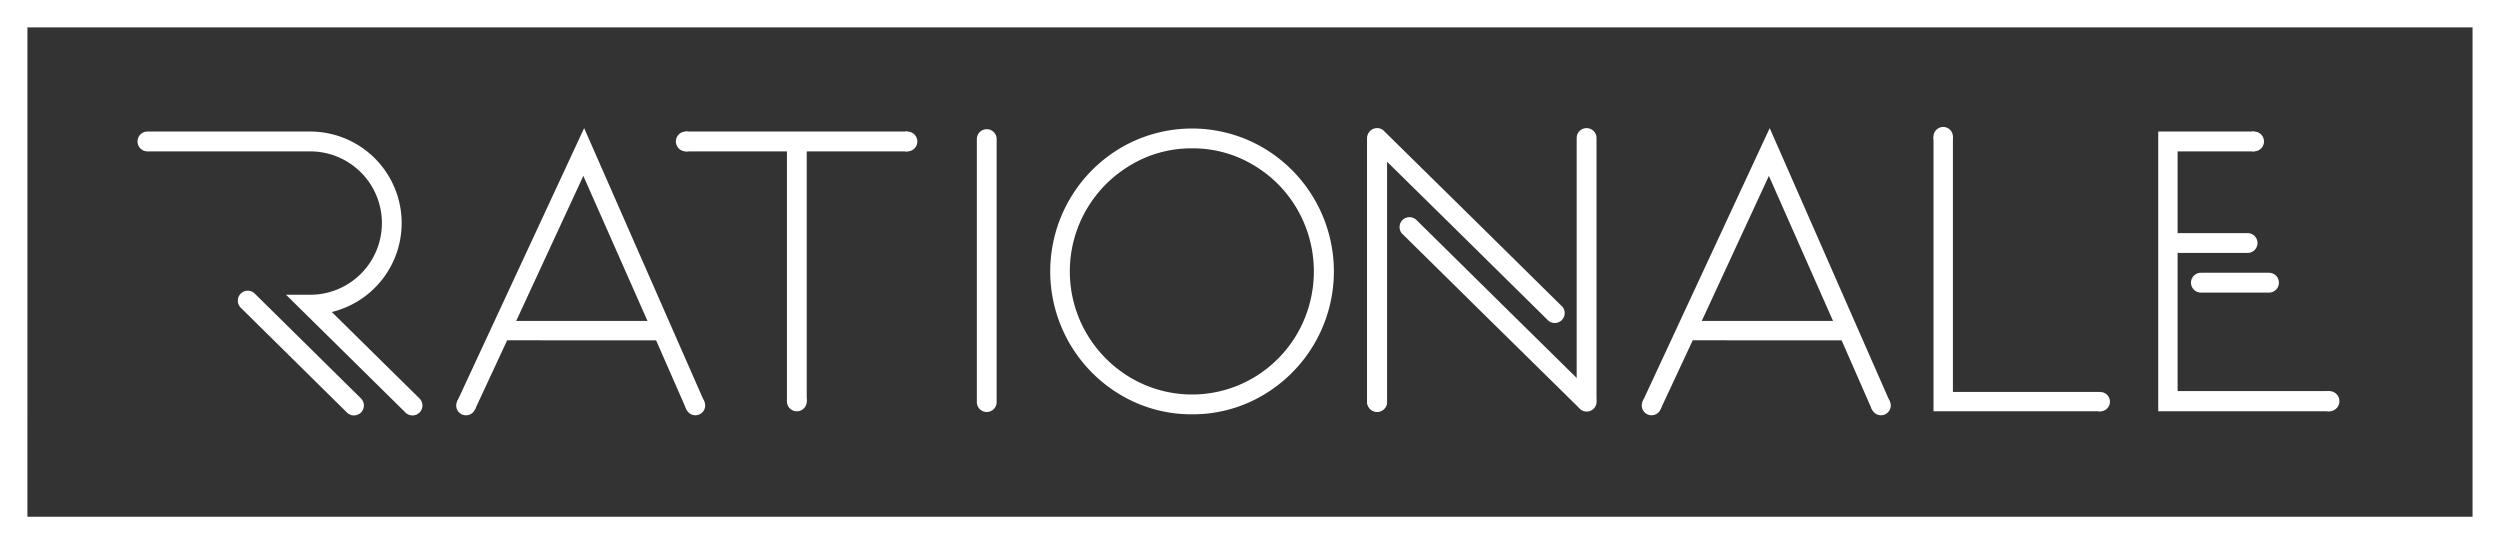 <svg xmlns="http://www.w3.org/2000/svg" width="148.225" height="32.263" viewBox="0 0 148.225 32.263">
  <rect x="0" y="0" width="148.225" height="32.263" fill="#333333" stroke="none"/>
  <g id="Rationaletech-1" transform="translate(-50.91 -19.046)">
    <g id="Group_2" data-name="Group 2" transform="translate(59.066 26.845)">
      <g id="Group_1" data-name="Group 1">
        <path id="Path_11" data-name="Path 11" d="M76.228,44.5a.582.582,0,0,1-.413-.168L68.73,37.344h1.433a4.25,4.25,0,1,0,0-8.5H60.513a.588.588,0,0,1,0-1.177h9.649a5.427,5.427,0,0,1,1.279,10.7l5.2,5.124a.588.588,0,0,1-.412,1.007Z" transform="translate(-59.926 -27.667)" fill="#fff"/>
      </g>
      <path id="Path_12" data-name="Path 12" d="M73.8,44.486l-6.3-6.217a.585.585,0,0,0-.83.005.588.588,0,0,0,0,.833l6.3,6.217a.58.58,0,0,0,.412.168.588.588,0,0,0,.415-1.007Z" transform="translate(-60.553 -28.662)" fill="#fff"/>
    </g>
    <g id="Group_5" data-name="Group 5" transform="translate(50.91 19.046)">
      <g id="Group_4" data-name="Group 4">
        <path id="Path_13" data-name="Path 13" d="M83.835,40.023,81.94,44.1l-.243-.055-.428.024-.413-.39L88.4,27.443l7.125,16.221-.146.448-.69.1-.223-.081-1.8-4.106Zm4.517-9.748-3.981,8.6h7.784Z" transform="translate(-53.766 -19.847)" fill="#fff"/>
        <path id="Path_14" data-name="Path 14" d="M109.371,28.028l-.266.527-.14.289h-5.97V43.652l-.288.245-.643-.025-.243-.241V28.844H95.825l-.318-.3.006-.508.312-.37h13.139Z" transform="translate(-55.164 -19.869)" fill="#fff"/>
        <path id="Path_15" data-name="Path 15" d="M128.156,44.414a8.2,8.2,0,0,1-4.211-1.135,8.509,8.509,0,0,1,0-14.673,8.366,8.366,0,0,1,8.419,0,8.508,8.508,0,0,1,0,14.673A8.183,8.183,0,0,1,128.156,44.414Zm0-15.768a6.975,6.975,0,0,0-3.624.981,7.356,7.356,0,0,0-2.641,2.654,7.31,7.31,0,0,0,0,7.324,7.365,7.365,0,0,0,2.641,2.652,7.173,7.173,0,0,0,7.247,0,7.277,7.277,0,0,0,2.627-2.652,7.393,7.393,0,0,0,0-7.324,7.268,7.268,0,0,0-2.627-2.654A6.97,6.97,0,0,0,128.156,28.646Z" transform="translate(-57.478 -19.85)" fill="#fff"/>
        <path id="Path_16" data-name="Path 16" d="M177.636,44.281V28l.23.014.691-.062.229.018V43.134h8.741l.353.433-.043.358-.309.356Z" transform="translate(-62.998 -19.896)" fill="#fff"/>
        <path id="Path_17" data-name="Path 17" d="M192.365,44.254V27.669h5.684l.306.362.081.554-.387.26h-4.535V43.055h8.993l.151.367.056.509-.207.323Z" transform="translate(-64.403 -19.869)" fill="#fff"/>
        <path id="Path_18" data-name="Path 18" d="M81.973,45.563a.581.581,0,1,1-.581-.582A.58.58,0,0,1,81.973,45.563Z" transform="translate(-53.762 -21.52)" fill="#fff"/>
        <path id="Path_19" data-name="Path 19" d="M97.006,45.563a.58.58,0,1,1-.579-.582A.578.578,0,0,1,97.006,45.563Z" transform="translate(-55.196 -21.52)" fill="#fff"/>
        <path id="Path_20" data-name="Path 20" d="M103.662,45.292a.588.588,0,1,1-.588-.588A.587.587,0,0,1,103.662,45.292Z" transform="translate(-55.83 -21.494)" fill="#fff"/>
        <path id="Path_21" data-name="Path 21" d="M189.079,45.31a.572.572,0,1,1-.57-.569A.571.571,0,0,1,189.079,45.31Z" transform="translate(-63.981 -21.497)" fill="#fff"/>
        <path id="Path_22" data-name="Path 22" d="M96.385,28.257a.588.588,0,1,1-.588-.588A.587.587,0,0,1,96.385,28.257Z" transform="translate(-55.136 -19.869)" fill="#fff"/>
        <path id="Path_23" data-name="Path 23" d="M110.909,28.257a.588.588,0,1,1-.587-.588A.587.587,0,0,1,110.909,28.257Z" transform="translate(-56.521 -19.869)" fill="#fff"/>
        <path id="Path_24" data-name="Path 24" d="M178.786,27.944a.575.575,0,1,1-.575-.576A.575.575,0,0,1,178.786,27.944Z" transform="translate(-62.998 -19.84)" fill="#fff"/>
        <path id="Path_25" data-name="Path 25" d="M199.173,28.257a.587.587,0,1,1-.587-.588A.587.587,0,0,1,199.173,28.257Z" transform="translate(-64.941 -19.869)" fill="#fff"/>
        <path id="Path_26" data-name="Path 26" d="M204.113,45.278a.6.6,0,1,1-.6-.6A.6.6,0,0,1,204.113,45.278Z" transform="translate(-65.41 -21.491)" fill="#fff"/>
        <path id="Path_27" data-name="Path 27" d="M161.541,40.023l-1.9,4.073-.241-.055-.428.024-.413-.39,7.546-16.232,7.124,16.221-.145.448-.693.1-.223-.081-1.8-4.106Zm4.515-9.748-3.979,8.6h7.782Z" transform="translate(-61.179 -19.847)" fill="#fff"/>
        <path id="Path_28" data-name="Path 28" d="M159.677,45.563a.58.58,0,1,1-.579-.582A.579.579,0,0,1,159.677,45.563Z" transform="translate(-61.175 -21.52)" fill="#fff"/>
        <path id="Path_29" data-name="Path 29" d="M174.712,45.563a.58.58,0,1,1-.581-.582A.58.58,0,0,1,174.712,45.563Z" transform="translate(-62.609 -21.52)" fill="#fff"/>
        <path id="Path_30" data-name="Path 30" d="M116.108,28.1a.587.587,0,1,0-1.174,0c0,.005,0,.009,0,.014h0v7.164h0v8.376l.006.006a.217.217,0,0,0-.006.032.587.587,0,0,0,1.174,0c0-.005,0-.01,0-.014l0,0V36.692h0V28.133l-.005-.005C116.1,28.119,116.108,28.109,116.108,28.1Z" transform="translate(-57.017 -19.853)" fill="#fff"/>
        <path id="Path_31" data-name="Path 31" d="M141.695,28.1a.589.589,0,0,0-1.178,0c0,.005,0,.009,0,.014h0v7.164h0v8.376l.008.006c0,.012-.008.021-.008.032a.589.589,0,0,0,1.178,0c0-.005,0-.01,0-.014V36.692h0V28.133l-.009-.005A.153.153,0,0,0,141.695,28.1Z" transform="translate(-59.458 -19.853)" fill="#fff"/>
        <path id="Path_32" data-name="Path 32" d="M141.695,28.265a.589.589,0,0,0-1.178,0c0,.005,0,.011,0,.017h0v6.983h0v8.378l.008,0c0,.011-.008.02-.008.03a.589.589,0,1,0,1.178,0c0-.005,0-.009,0-.013h0V36.679h0V28.3l-.009-.005A.132.132,0,0,0,141.695,28.265Z" transform="translate(-59.458 -19.869)" fill="#fff"/>
        <path id="Path_33" data-name="Path 33" d="M141.519,27.611a.588.588,0,0,0-.825.839s.009,0,.011.008h0l4.977,4.9,0,0,5.5,5.425h.009c.005.007.009.017.016.026a.589.589,0,1,0,.825-.839s-.009,0-.014-.007v0l-4.507-4.447h0l-5.97-5.877h-.009C141.529,27.629,141.527,27.619,141.519,27.611Z" transform="translate(-59.458 -19.847)" fill="#fff"/>
        <path id="Path_34" data-name="Path 34" d="M154.248,43.443a.588.588,0,1,0,1.176,0l0-.014V36.445h0V28.067l-.006-.006c0-.011.006-.019.006-.03a.588.588,0,0,0-1.176,0c0,.005,0,.008,0,.014l0,0v6.983h0v8.377l.007.007C154.255,43.423,154.248,43.432,154.248,43.443Z" transform="translate(-60.767 -19.847)" fill="#fff"/>
        <path id="Path_35" data-name="Path 35" d="M153.315,44.629a.587.587,0,1,0,.823-.837l-.01-.008v0l-4.976-4.9h0l-5.5-5.427h-.009c-.007-.006-.009-.017-.018-.024a.588.588,0,0,0-.825.837s.009,0,.014.008v0l4.509,4.447h0l5.972,5.877h.007C153.3,44.613,153.307,44.621,153.315,44.629Z" transform="translate(-59.659 -20.402)" fill="#fff"/>
        <path id="Path_36" data-name="Path 36" d="M197.707,35.5a.588.588,0,1,0,0-1.175c-.006,0-.009,0-.014,0v0h-3.985l-.005.006c-.012,0-.02-.006-.033-.006a.588.588,0,0,0,0,1.175l.015,0,0,0h3.984l.005-.006A.185.185,0,0,0,197.707,35.5Z" transform="translate(-64.472 -20.504)" fill="#fff"/>
        <path id="Path_37" data-name="Path 37" d="M199.136,38.1a.588.588,0,0,0,0-1.176l-.014,0h-.372v0h-3.614l-.005.007a.189.189,0,0,0-.031-.007.588.588,0,0,0,0,1.176l.014,0h2.22v0H199.1l.005-.006C199.117,38.1,199.124,38.1,199.136,38.1Z" transform="translate(-64.608 -20.752)" fill="#fff"/>
        <g id="Group_3" data-name="Group 3">
          <path id="Path_38" data-name="Path 38" d="M199.135,51.309H50.91V19.046H199.135Zm-146.6-1.626H197.508V20.672H52.536Z" transform="translate(-50.91 -19.046)" fill="#fff"/>
        </g>
      </g>
    </g>
  </g>
</svg>
